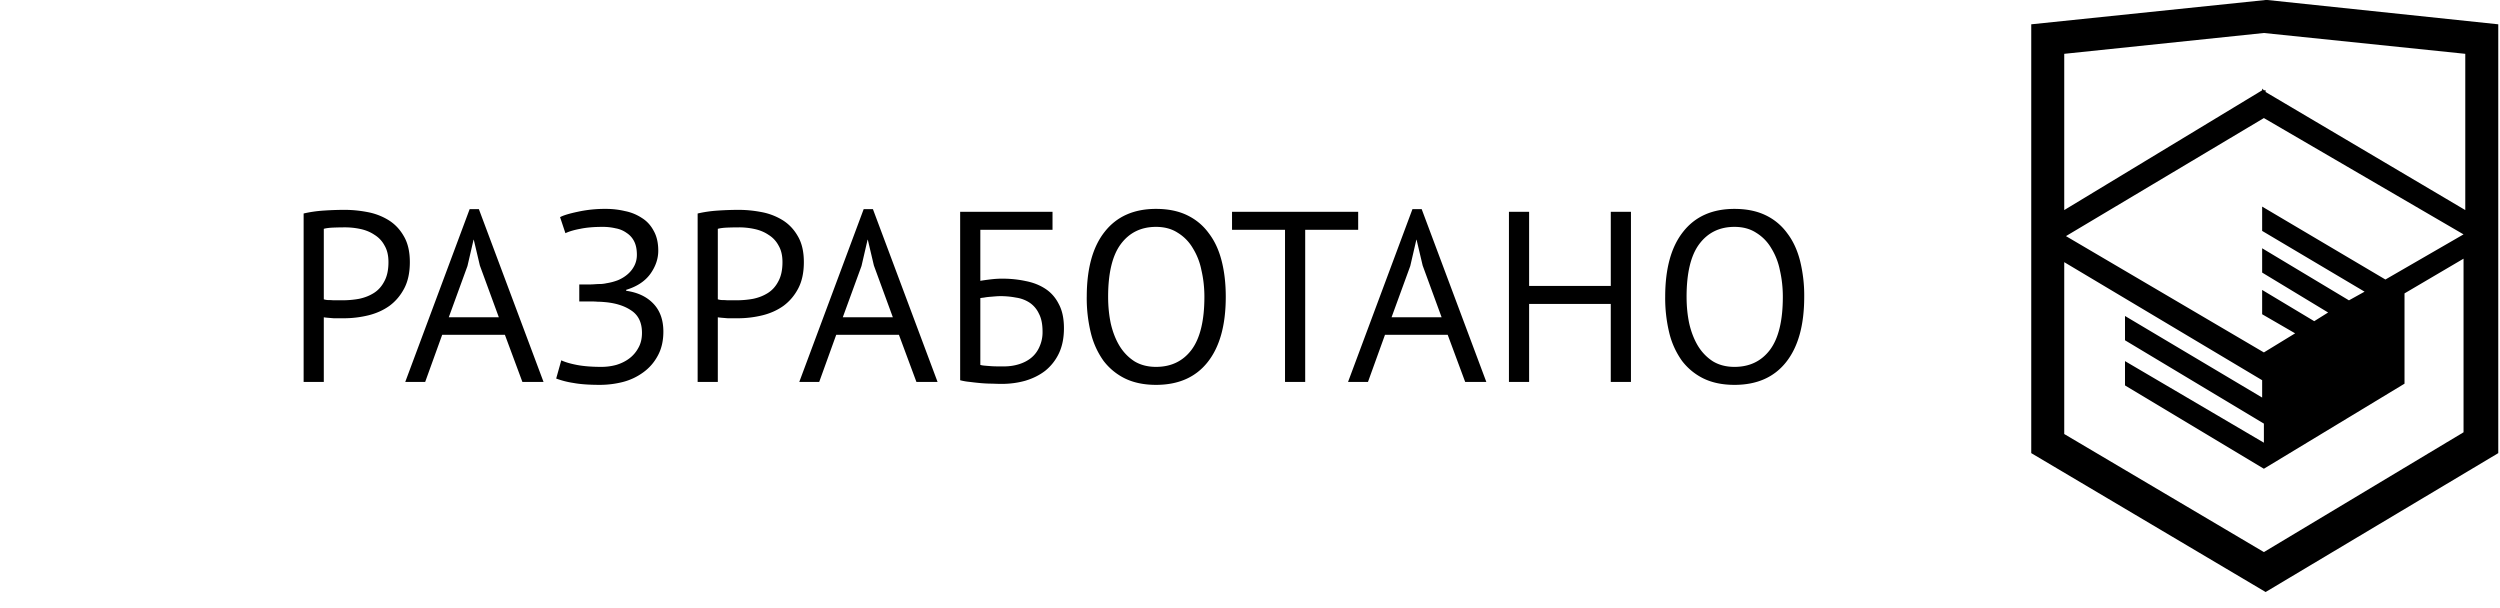 <svg xmlns="http://www.w3.org/2000/svg" width="144" height="35" fill="none" viewBox="0 0 144 35"><path fill="#000" d="M17.489 12.298c.354-.084.737-.14 1.148-.168.41-.028.816-.042 1.218-.042.43 0 .863.042 1.302.126a3.55 3.55 0 0 1 1.218.462c.364.224.658.532.882.924.233.392.35.891.35 1.498 0 .597-.107 1.101-.322 1.512-.215.41-.5.747-.854 1.008-.355.252-.76.434-1.218.546a5.922 5.922 0 0 1-1.414.168H19.225l-.336-.028a2.407 2.407 0 0 1-.238-.028V22h-1.162v-9.702Zm2.394.798c-.243 0-.476.005-.7.014-.224.01-.401.033-.532.07v4.06a.863.863 0 0 0 .224.042c.102 0 .21.005.322.014h.546c.317 0 .63-.028.938-.084.317-.065.602-.177.854-.336.252-.159.453-.383.602-.672.159-.29.238-.658.238-1.106 0-.383-.075-.7-.224-.952a1.588 1.588 0 0 0-.574-.616c-.234-.159-.5-.27-.798-.336a4.183 4.183 0 0 0-.896-.098Zm9.2 6.188H25.47L24.49 22h-1.148l3.71-9.954h.531L31.308 22H30.09l-1.008-2.716Zm-3.234-1.008h2.884l-1.093-2.982-.35-1.484h-.014l-.35 1.512-1.077 2.954Zm7.517-.91v-.98h.532c.121 0 .243-.005.364-.014.13-.01.252-.014.364-.014.121-.01.22-.023.294-.042.243-.037.471-.098.686-.182.215-.093.401-.21.56-.35.159-.14.285-.303.378-.49.093-.187.14-.392.14-.616 0-.308-.051-.565-.154-.77a1.226 1.226 0 0 0-.434-.49 1.534 1.534 0 0 0-.63-.266 3.234 3.234 0 0 0-.756-.084c-.504 0-.933.037-1.288.112-.355.065-.64.15-.854.252l-.308-.924c.187-.103.523-.205 1.008-.308a7.307 7.307 0 0 1 1.638-.168c.373 0 .737.042 1.092.126a2.7 2.7 0 0 1 .966.392c.29.177.518.425.686.742.177.308.266.69.266 1.148 0 .467-.154.915-.462 1.344-.308.42-.77.723-1.386.91v.056c.663.093 1.185.34 1.568.742.383.401.574.938.574 1.61 0 .532-.107.994-.322 1.386-.205.383-.48.7-.826.952a3.432 3.432 0 0 1-1.176.56 5.41 5.41 0 0 1-1.344.168c-.616 0-1.125-.037-1.526-.112a4.94 4.94 0 0 1-.98-.252l.294-1.05c.215.103.513.191.896.266.392.075.863.112 1.414.112.29 0 .574-.037.854-.112.28-.084.527-.205.742-.364a1.87 1.87 0 0 0 .532-.616c.14-.243.21-.532.21-.868 0-.588-.205-1.017-.616-1.288-.41-.28-.947-.443-1.61-.49a3.896 3.896 0 0 0-.322-.014 2.966 2.966 0 0 0-.294-.014h-.77Zm6.818-5.068c.355-.084.738-.14 1.148-.168.41-.028.817-.042 1.218-.042.43 0 .864.042 1.302.126a3.55 3.55 0 0 1 1.218.462c.364.224.658.532.882.924.233.392.35.891.35 1.498 0 .597-.107 1.101-.322 1.512-.214.41-.5.747-.854 1.008-.354.252-.76.434-1.218.546a5.922 5.922 0 0 1-1.414.168H41.92l-.336-.028a2.407 2.407 0 0 1-.238-.028V22h-1.162v-9.702Zm2.394.798c-.242 0-.476.005-.7.014-.224.01-.401.033-.532.07v4.06a.863.863 0 0 0 .224.042c.103 0 .21.005.322.014h.546c.317 0 .63-.028.938-.084.318-.065.602-.177.854-.336.252-.159.453-.383.602-.672.159-.29.238-.658.238-1.106 0-.383-.075-.7-.224-.952a1.588 1.588 0 0 0-.574-.616c-.233-.159-.5-.27-.798-.336a4.183 4.183 0 0 0-.896-.098Zm9.2 6.188h-3.612L47.186 22h-1.148l3.71-9.954h.532L54.004 22h-1.218l-1.008-2.716Zm-3.234-1.008h2.884l-1.092-2.982-.35-1.484h-.014l-.35 1.512-1.078 2.954Zm6.761-6.076h5.32v1.036h-4.158v2.94c.159-.028.355-.056.588-.084.234-.028.458-.042.672-.042.476 0 .929.047 1.358.14.43.084.808.233 1.134.448.327.215.584.509.77.882.196.364.294.826.294 1.386 0 .56-.098 1.045-.294 1.456a2.857 2.857 0 0 1-.784.994c-.326.252-.71.443-1.148.574-.43.121-.882.182-1.358.182-.158 0-.34-.005-.546-.014-.196 0-.406-.01-.63-.028-.214-.019-.43-.042-.644-.07a3.503 3.503 0 0 1-.574-.098V12.2Zm2.534 8.904c.299 0 .584-.042.854-.126.27-.084.504-.205.7-.364.206-.168.364-.378.476-.63a2.01 2.01 0 0 0 .182-.882c0-.43-.07-.775-.21-1.036a1.54 1.54 0 0 0-.532-.63 1.932 1.932 0 0 0-.784-.294 4.78 4.78 0 0 0-.91-.084c-.084 0-.182.005-.294.014l-.336.028c-.112.01-.214.023-.308.042-.093.01-.163.019-.21.028v3.85c.066.019.15.033.252.042.112.01.229.019.35.028.13.01.262.014.392.014h.378Zm4.758-4.004c0-1.633.345-2.884 1.035-3.752.691-.877 1.676-1.316 2.955-1.316.69 0 1.287.121 1.791.364s.92.588 1.246 1.036c.337.439.584.97.743 1.596.158.616.237 1.307.237 2.072 0 1.633-.35 2.889-1.05 3.766-.69.868-1.68 1.302-2.968 1.302-.68 0-1.273-.121-1.778-.364a3.48 3.48 0 0 1-1.246-1.022 4.645 4.645 0 0 1-.727-1.596 8.483 8.483 0 0 1-.239-2.086Zm1.231 0c0 .541.052 1.055.154 1.54.112.485.28.915.505 1.288.224.364.508.658.854.882.354.215.77.322 1.246.322.867 0 1.549-.327 2.043-.98.495-.663.743-1.68.743-3.052 0-.532-.056-1.04-.169-1.526a3.793 3.793 0 0 0-.503-1.288 2.535 2.535 0 0 0-.868-.882c-.346-.224-.761-.336-1.246-.336-.86 0-1.536.331-2.03.994-.486.653-.729 1.666-.729 3.038Zm14.403-3.864h-3.052V22h-1.162v-8.764h-3.052V12.2h7.266v1.036Zm5.156 6.048h-3.612L78.795 22h-1.148l3.71-9.954h.532L85.613 22h-1.218l-1.008-2.716Zm-3.234-1.008h2.884l-1.092-2.982-.35-1.484h-.014l-.35 1.512-1.078 2.954Zm12.628-.77h-4.704V22h-1.162v-9.8h1.162v4.27h4.704V12.2h1.162V22H92.78v-4.494Zm3.134-.406c0-1.633.345-2.884 1.036-3.752.69-.877 1.675-1.316 2.954-1.316.691 0 1.288.121 1.792.364a3.28 3.28 0 0 1 1.246 1.036c.336.439.583.97.742 1.596a8.3 8.3 0 0 1 .238 2.072c0 1.633-.35 2.889-1.05 3.766-.691.868-1.68 1.302-2.968 1.302-.681 0-1.274-.121-1.778-.364a3.48 3.48 0 0 1-1.246-1.022 4.643 4.643 0 0 1-.728-1.596 8.483 8.483 0 0 1-.238-2.086Zm1.232 0c0 .541.051 1.055.154 1.54.112.485.28.915.504 1.288.224.364.508.658.854.882.354.215.77.322 1.246.322.868 0 1.549-.327 2.044-.98.495-.663.742-1.68.742-3.052 0-.532-.056-1.04-.168-1.526a3.806 3.806 0 0 0-.504-1.288 2.533 2.533 0 0 0-.868-.882c-.345-.224-.761-.336-1.246-.336-.859 0-1.535.331-2.03.994-.486.653-.728 1.666-.728 3.038ZM130.6 0h-.1L117 1.4v24.7l13.5 8 13.4-8V1.4L130.6 0ZM142 12.1l-11.5-6.8v-.1h-.1l-.1-.1v.1l-11.4 6.9v-9l11.5-1.2L142 3.1v9Zm-11.6-5.3 11.5 6.7-4.5 2.6-7.1-4.2v1.4l5.9 3.5-.9.5-5-3v1.4l3.8 2.3-.8.5-3-1.8v1.4l1.9 1.1-1.8 1.1-11.4-6.7 11.4-6.8Zm-11.5 8.3 11.4 6.8v1l-7.9-4.7v1.4l8 4.8v1.1l-8-4.7v1.4l8 4.8 8.1-4.9v-5.2l3.4-2v10l-11.5 6.9-11.5-6.8v-9.9Z"/></svg>